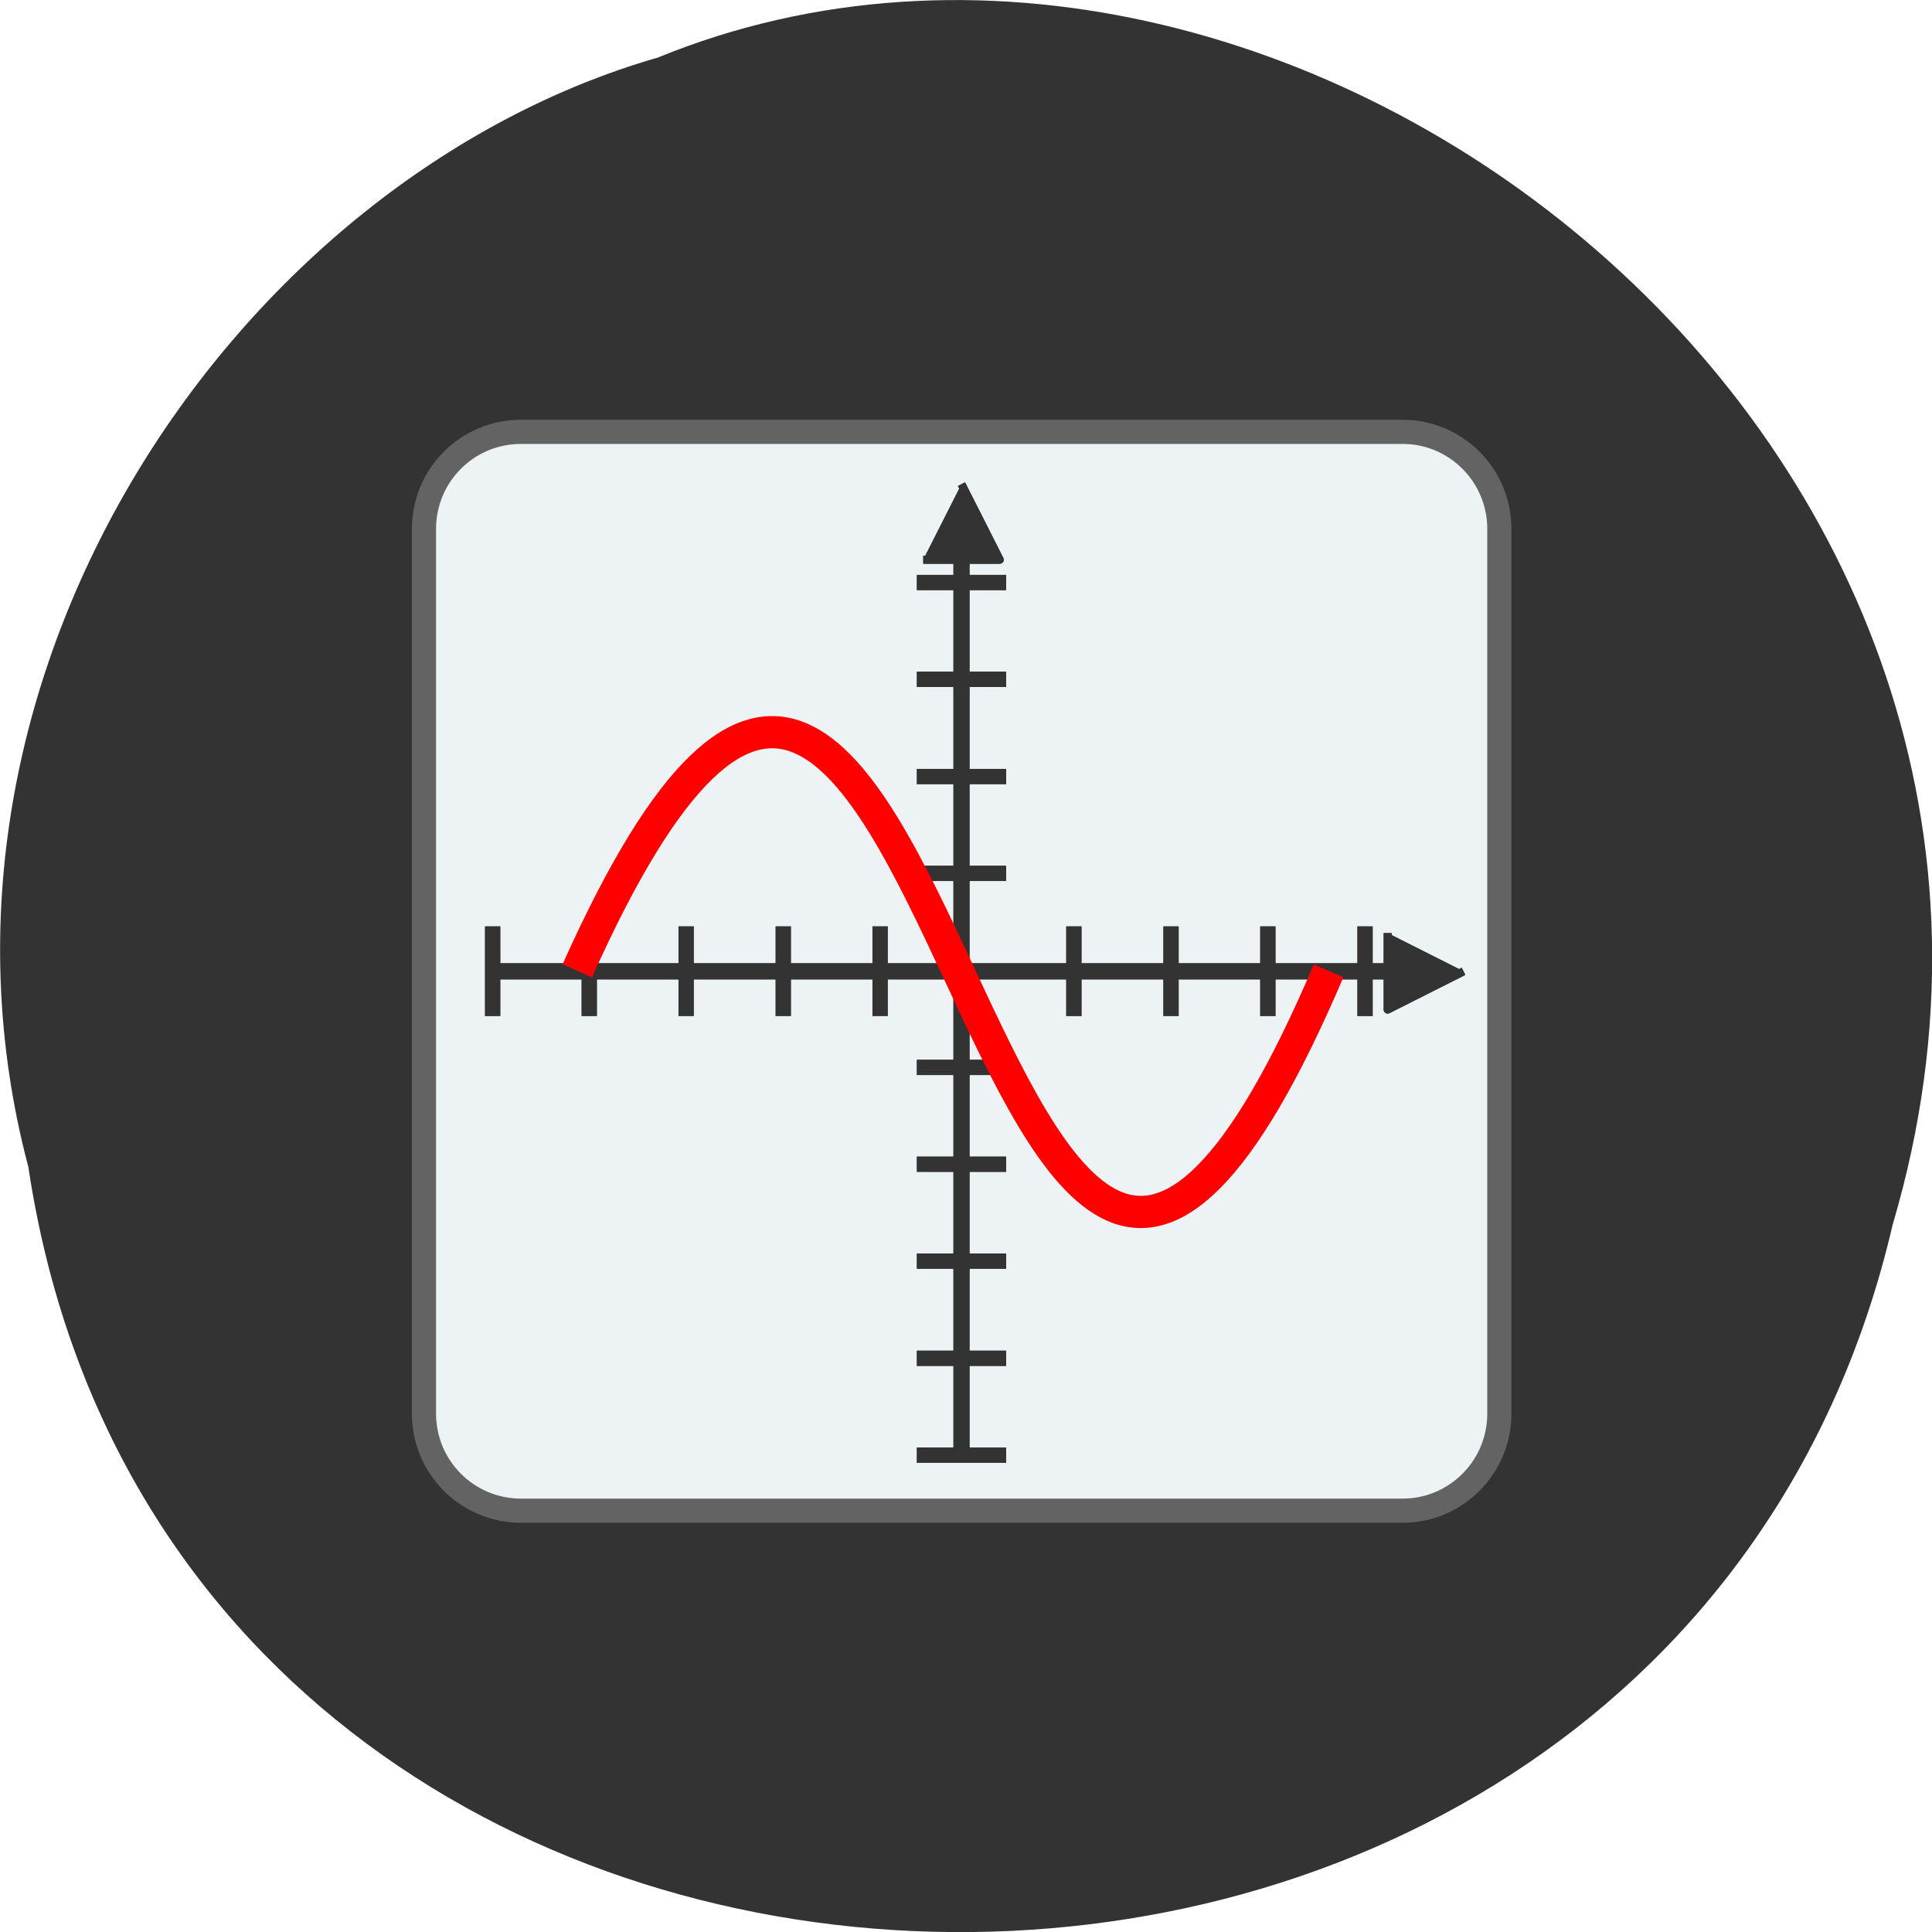 <svg xmlns="http://www.w3.org/2000/svg" viewBox="0 0 24 24" xmlns:xlink="http://www.w3.org/1999/xlink"><defs><path id="B" d="m 182.26 348.29 h 22.985" stroke-linecap="square" stroke-width="4.734" fill="none" stroke="#333"/><path id="C" d="m 182.19 348.25 h 23.08" stroke-linecap="square" stroke-width="4.734" fill="none" stroke="#333"/><path id="D" d="m 182.19 348.28 h 23.08" stroke-linecap="square" stroke-width="4.734" fill="none" stroke="#333"/></defs><path d="m 0.352 14.496 c 1.859 12.363 20.363 12.734 23.16 0.715 c 2.879 -9.73 -7.547 -17.684 -15.34 -14.496 c -5.223 1.504 -9.438 7.672 -7.82 13.781" fill="#333"/><path d="m 63.15 32.464 h 273.79 c 16.611 0 30.04 13.522 30.04 30.13 v 274.78 c 0 16.613 -13.424 30.13 -30.04 30.13 h -273.79 c -16.708 0 -30.13 -13.522 -30.13 -30.13 v -274.78 c 0 -16.613 13.424 -30.13 30.13 -30.13" transform="matrix(0.04 0 0 0.04 3.946 4.066)" fill="#edf3f5" stroke="#636363" stroke-linejoin="round" stroke-width="7.5"/><path d="m 193.75 347.53 v -282.51" transform="matrix(0.04 0 0 0.04 4.194 4.144)" fill="none" stroke="#333" stroke-linecap="square" stroke-width="4.996" id="0"/><path d="m 181.87 70.23 h 23.758 l -11.879 -23.47" transform="matrix(0.04 0 0 0.04 4.194 4.144)" fill="#333" fill-rule="evenodd" stroke="#333" stroke-linejoin="round" stroke-width="2.5" id="1"/><path d="m 182.26 348.3 h 22.985" transform="matrix(0.04 0 0 0.04 4.194 4.144)" fill="none" stroke="#333" stroke-linecap="square" stroke-width="4.734" id="2"/><path d="m 182.26 348.31 h 22.985" transform="matrix(0.04 0 0 0.04 4.194 -4.286)" fill="none" stroke="#333" stroke-linecap="square" stroke-width="4.734" id="3"/><path d="m 182.26 348.28 h 22.985" transform="matrix(0.04 0 0 0.04 4.194 -6.695)" fill="none" stroke="#333" stroke-linecap="square" stroke-width="4.734" id="4"/><path d="m 182.26 348.24 h 22.985" transform="matrix(0.04 0 0 0.04 4.194 -5.491)" fill="none" stroke="#333" stroke-linecap="square" stroke-width="4.734" id="5"/><use transform="matrix(0.04 0 0 0.04 4.194 -3.082)" xlink:href="#B"/><path d="m 182.26 348.32 h 22.985" transform="matrix(0.04 0 0 0.04 4.194 -0.673)" fill="none" stroke="#333" stroke-linecap="square" stroke-width="4.734"/><use transform="matrix(0.04 0 0 0.04 4.194 0.531)" xlink:href="#B"/><path d="m 182.26 348.27 h 22.985" transform="matrix(0.04 0 0 0.04 4.194 1.735)" fill="none" stroke="#333" stroke-linecap="square" stroke-width="4.734" id="6"/><path d="m 182.26 348.33 h 22.985" transform="matrix(0.04 0 0 0.04 4.194 2.94)" fill="none" stroke="#333" stroke-linecap="square" stroke-width="4.734" id="7"/><use xlink:href="#0"/><use xlink:href="#1"/><use xlink:href="#2"/><use xlink:href="#3"/><use xlink:href="#4"/><use xlink:href="#5"/><use transform="matrix(0.04 0 0 0.04 4.194 -3.082)" xlink:href="#B"/><path d="m 182.26 348.32 h 22.985" transform="matrix(0.04 0 0 0.04 4.194 -0.673)" fill="none" stroke="#333" stroke-linecap="square" stroke-width="4.734"/><use transform="matrix(0.04 0 0 0.04 4.194 0.531)" xlink:href="#B"/><use xlink:href="#6"/><use xlink:href="#7"/><path d="m 193.78 347.48 v -282.48" transform="matrix(0 0.04 -0.04 0 20.05 4.315)" fill="none" stroke="#333" stroke-linecap="square" stroke-width="4.996" id="8"/><path d="m 181.9 70.3 h 23.76 l -11.88 -23.564" transform="matrix(0 0.04 -0.04 0 20.05 4.315)" fill="#333" fill-rule="evenodd" stroke="#333" stroke-linejoin="round" stroke-width="2.5" id="9"/><use transform="matrix(0 0.04 -0.04 0 20.05 4.315)" xlink:href="#C"/><path d="m 182.19 348.28 h 23.08" transform="matrix(0 0.04 -0.04 0 28.478 4.315)" fill="none" stroke="#333" stroke-linecap="square" stroke-width="4.734"/><use transform="matrix(0 0.04 -0.04 0 30.887 4.315)" xlink:href="#C"/><path d="m 182.19 348.31 h 23.08" transform="matrix(0 0.04 -0.04 0 29.682 4.315)" fill="none" stroke="#333" stroke-linecap="square" stroke-width="4.734" id="A"/><use transform="matrix(0 0.04 -0.04 0 27.27 4.315)" xlink:href="#C"/><use transform="matrix(0 0.04 -0.04 0 24.864 4.315)" xlink:href="#D"/><use transform="matrix(0 0.04 -0.04 0 23.66 4.315)" xlink:href="#C"/><path d="m 182.19 348.32 h 23.08" transform="matrix(0 0.04 -0.04 0 22.456 4.315)" fill="none" stroke="#333" stroke-linecap="square" stroke-width="4.734"/><use transform="matrix(0 0.04 -0.04 0 21.251 4.315)" xlink:href="#D"/><use xlink:href="#8"/><use xlink:href="#9"/><use transform="matrix(0 0.04 -0.04 0 20.05 4.315)" xlink:href="#C"/><use transform="matrix(0 0.04 -0.04 0 28.478 4.315)" xlink:href="#D"/><use transform="matrix(0 0.04 -0.04 0 30.887 4.315)" xlink:href="#C"/><use xlink:href="#A"/><use transform="matrix(0 0.04 -0.04 0 27.27 4.315)" xlink:href="#C"/><use transform="matrix(0 0.04 -0.04 0 24.864 4.315)" xlink:href="#D"/><use transform="matrix(0 0.04 -0.04 0 23.66 4.315)" xlink:href="#C"/><path d="m 182.19 348.32 h 23.08" transform="matrix(0 0.04 -0.04 0 22.456 4.315)" fill="none" stroke="#333" stroke-linecap="square" stroke-width="4.734"/><use transform="matrix(0 0.04 -0.04 0 21.251 4.315)" xlink:href="#D"/><path d="m 80.63 199.85 c 115.21 -257.3 122.94 258.85 233.33 0" transform="matrix(0.04 0 0 0.04 3.946 4.066)" fill="none" stroke="#f00" stroke-width="10"/></svg>